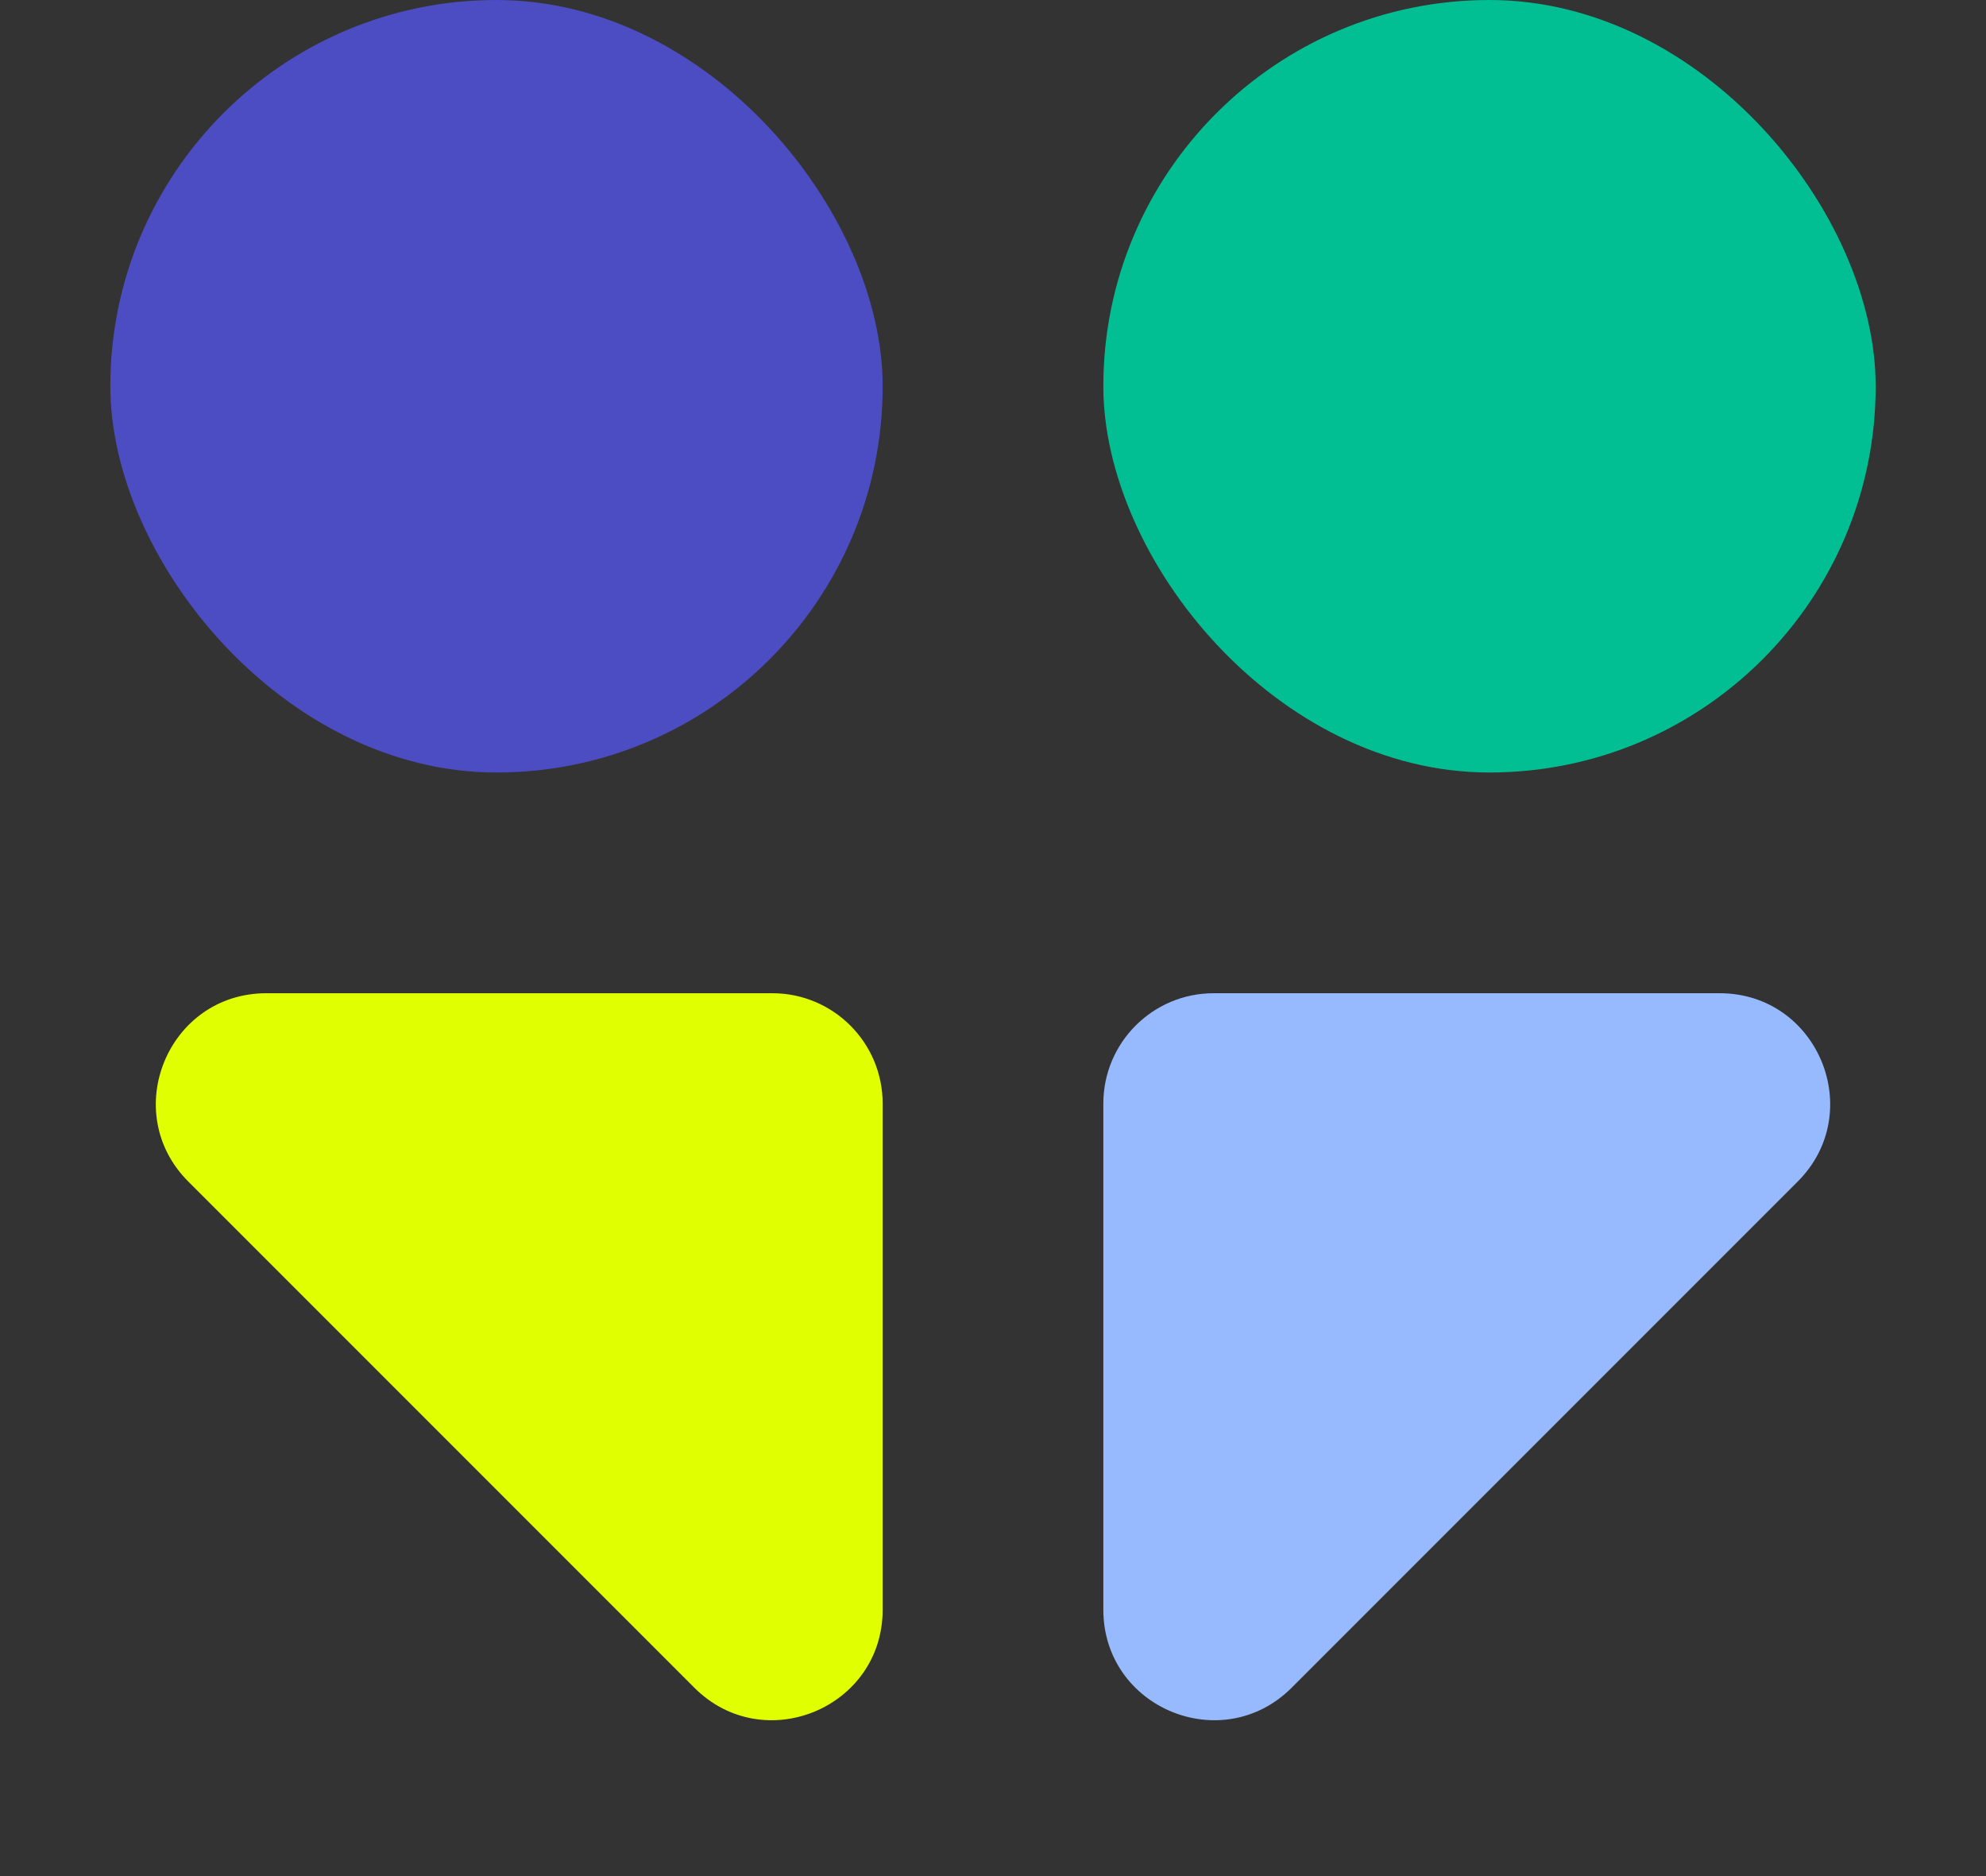 <svg width="72" height="68" viewBox="0 0 72 68" fill="none" xmlns="http://www.w3.org/2000/svg">
<rect x="0" y="0" width="72" height="68" fill="#333333" stroke="none"/>
<rect x="40" width="28" height="28" rx="14" fill="#01BF93"/>
<path d="M40 40C40 37.791 41.791 36 44 36H62.343C65.907 36 67.691 40.309 65.172 42.828L46.828 61.172C44.309 63.691 40 61.907 40 58.343V40Z" fill="#97BAFE"/>
<rect x="4" width="28" height="28" rx="14" fill="#4C4DC3"/>
<path d="M6.828 42.828C4.309 40.309 6.093 36 9.657 36H28C30.209 36 32 37.791 32 40V58.343C32 61.907 27.691 63.691 25.172 61.172L6.828 42.828Z" fill="#E0FF01"/>
</svg>
